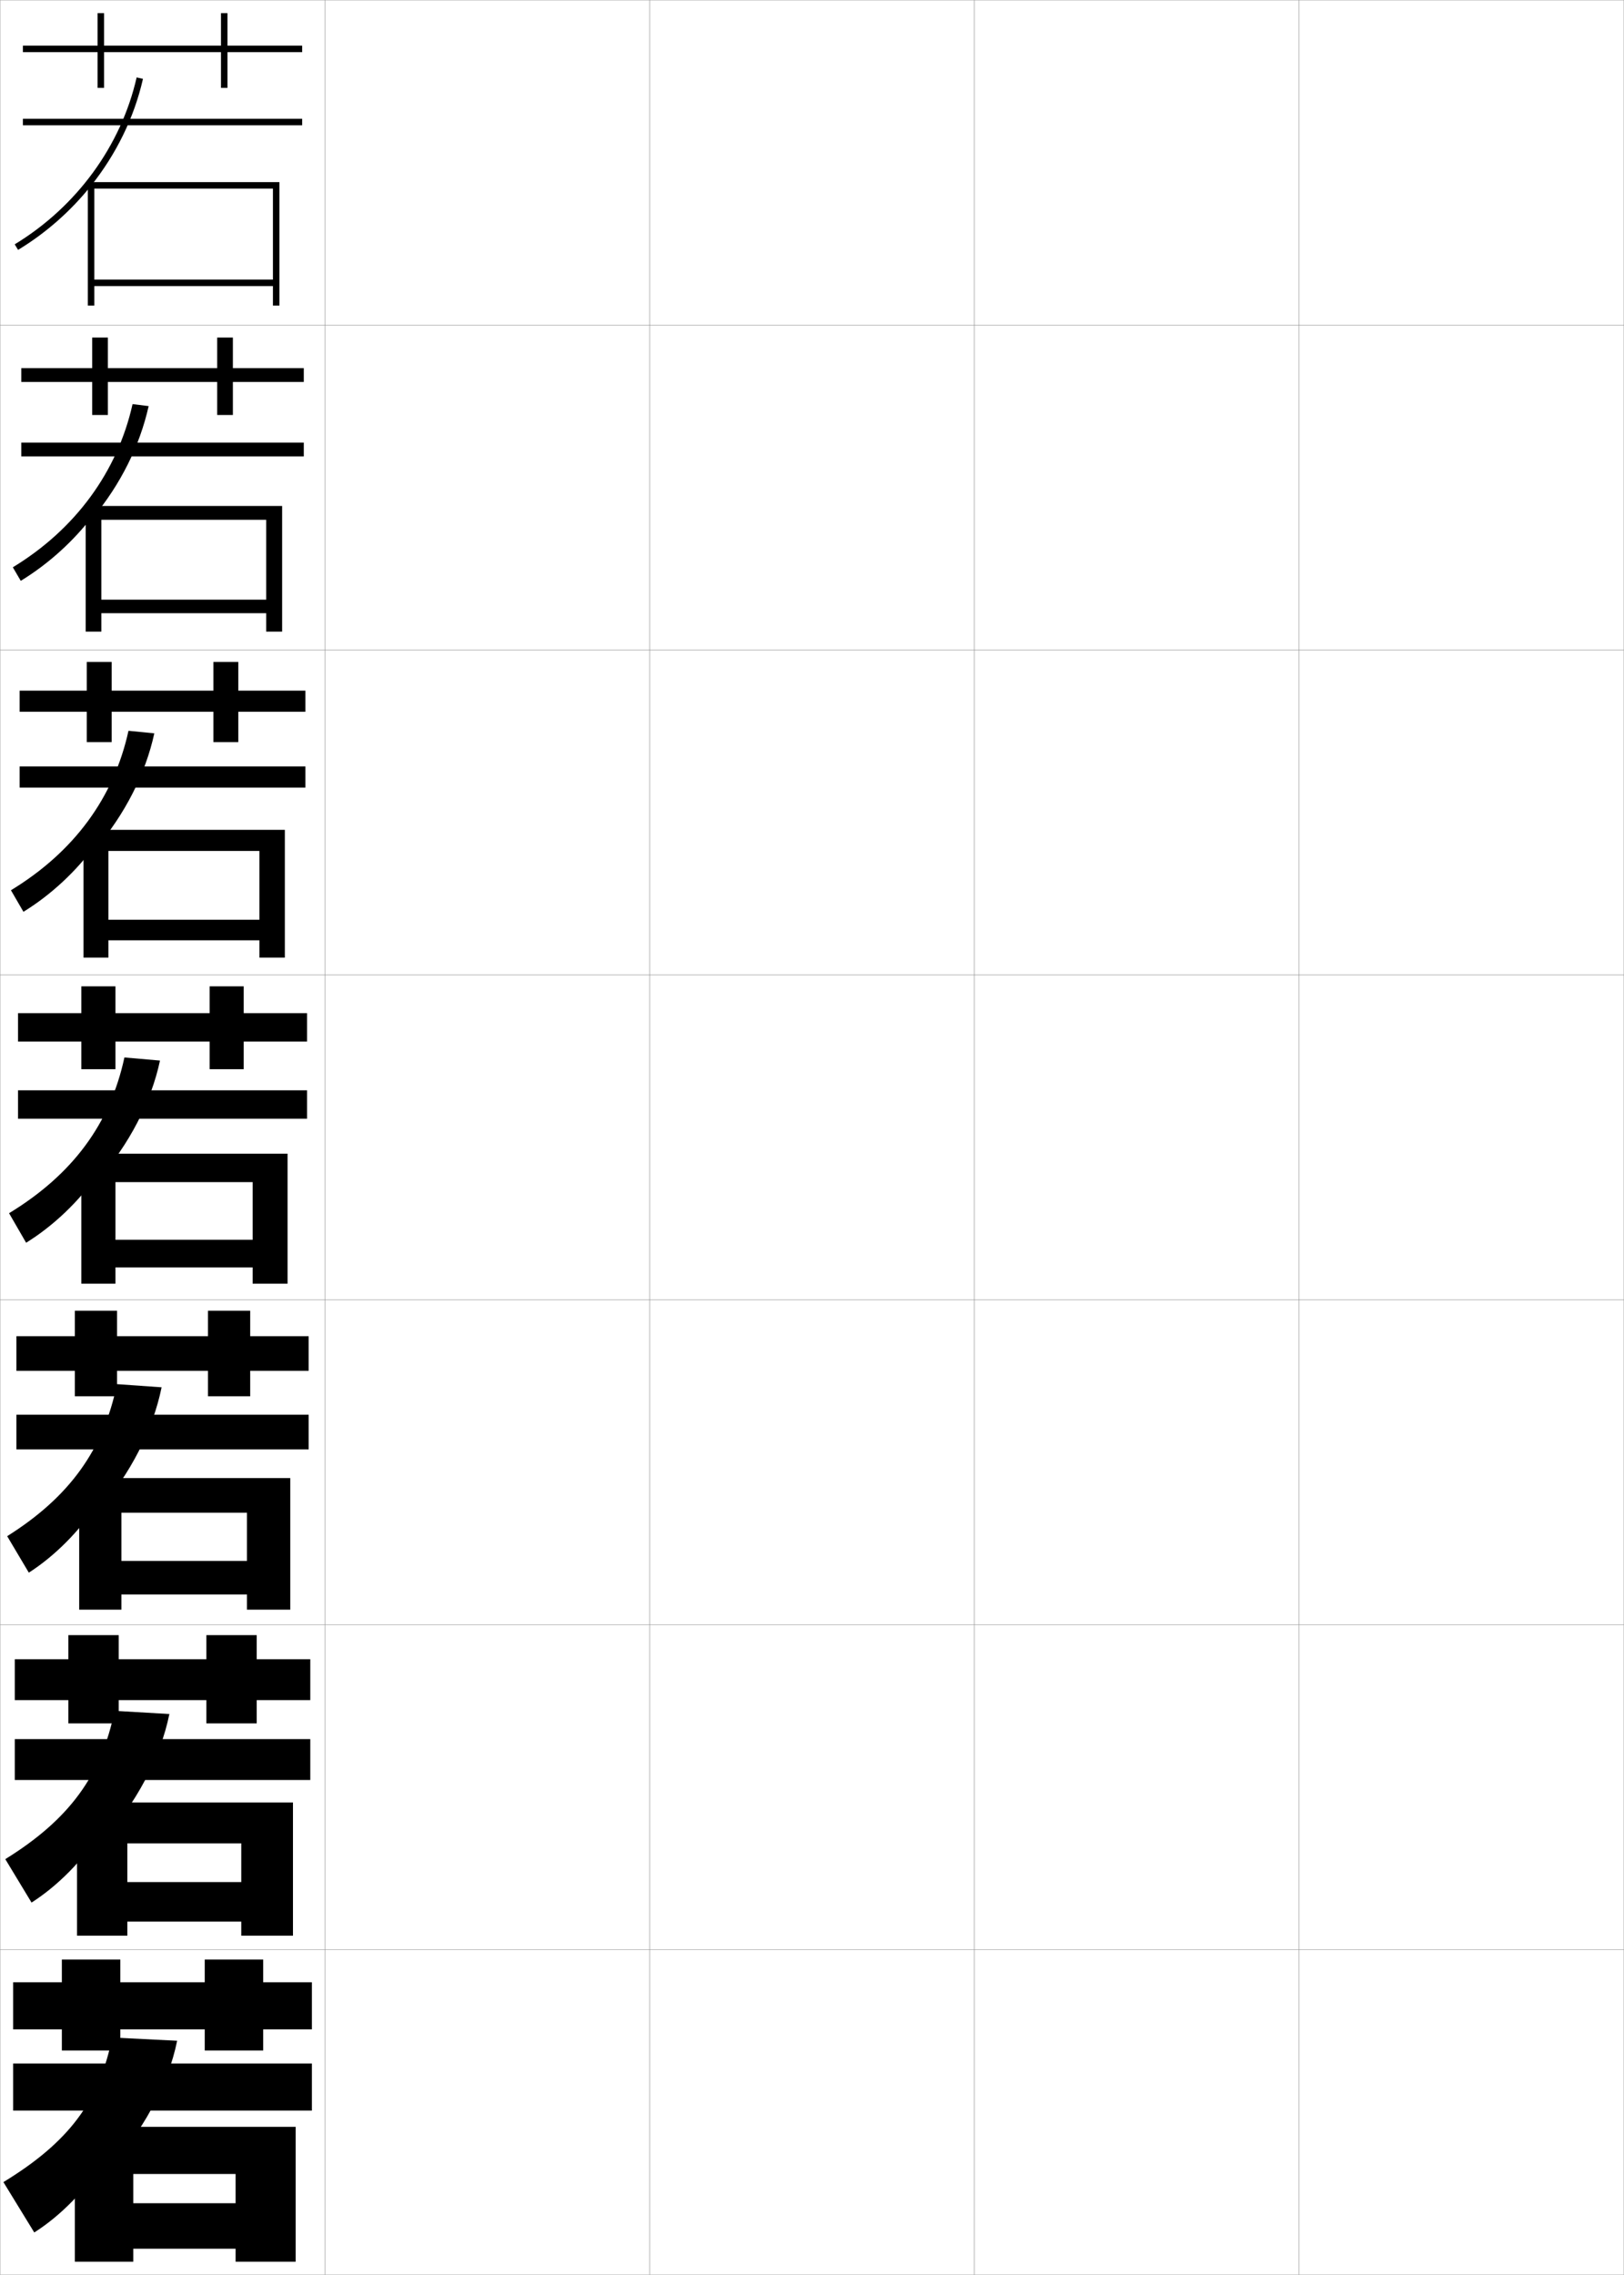 <?xml version="1.0" encoding="utf-8"?>
<!-- Generator: Adobe Illustrator 11 Build 225, SVG Export Plug-In . SVG Version: 6.0.0 Build 78)  -->
<!DOCTYPE svg PUBLIC "-//W3C//DTD SVG 1.0//EN"    "http://www.w3.org/TR/2001/REC-SVG-20010904/DTD/svg10.dtd">
<svg  xmlns="http://www.w3.org/2000/svg" xmlns:xlink="http://www.w3.org/1999/xlink" xmlns:a="http://ns.adobe.com/AdobeSVGViewerExtensions/3.0/"
	 width="500.1" height="700.1" viewBox="0 0 500.1 700.1"
	 overflow="visible" enable-background="new 0 0 500.1 700.1" xml:space="preserve">
		<g id="glyphs">
			<g>
				<rect x="0.05" y="0.05" fill="none" stroke="#999999" stroke-width="0.1" width="100" height="100"/> 
				<rect x="0.05" y="100.05" fill="none" stroke="#999999" stroke-width="0.1" width="100" height="100"/> 
				<rect x="0.05" y="200.05" fill="none" stroke="#999999" stroke-width="0.1" width="100" height="100"/> 
				<rect x="0.05" y="300.05" fill="none" stroke="#999999" stroke-width="0.1" width="100" height="100"/> 
				<rect x="0.05" y="400.05" fill="none" stroke="#999999" stroke-width="0.1" width="100" height="100"/> 
				<rect x="0.05" y="500.05" fill="none" stroke="#999999" stroke-width="0.1" width="100" height="100"/> 
				<rect x="0.05" y="600.05" fill="none" stroke="#999999" stroke-width="0.1" width="100" height="100"/> 
				<rect x="100.05" y="0.05" fill="none" stroke="#999999" stroke-width="0.1" width="100" height="100"/> 
				<rect x="100.05" y="100.05" fill="none" stroke="#999999" stroke-width="0.1" width="100" height="100"/> 
				<rect x="100.05" y="200.05" fill="none" stroke="#999999" stroke-width="0.1" width="100" height="100"/> 
				<rect x="100.05" y="300.05" fill="none" stroke="#999999" stroke-width="0.1" width="100" height="100"/> 
				<rect x="100.05" y="400.05" fill="none" stroke="#999999" stroke-width="0.1" width="100" height="100"/> 
				<rect x="100.05" y="500.05" fill="none" stroke="#999999" stroke-width="0.1" width="100" height="100"/> 
				<rect x="100.05" y="600.05" fill="none" stroke="#999999" stroke-width="0.1" width="100" height="100"/> 
				<rect x="200.05" y="0.05" fill="none" stroke="#999999" stroke-width="0.1" width="100" height="100"/> 
				<rect x="200.05" y="100.05" fill="none" stroke="#999999" stroke-width="0.1" width="100" height="100"/> 
				<rect x="200.05" y="200.05" fill="none" stroke="#999999" stroke-width="0.1" width="100" height="100"/> 
				<rect x="200.05" y="300.05" fill="none" stroke="#999999" stroke-width="0.1" width="100" height="100"/> 
				<rect x="200.05" y="400.05" fill="none" stroke="#999999" stroke-width="0.1" width="100" height="100"/> 
				<rect x="200.05" y="500.05" fill="none" stroke="#999999" stroke-width="0.1" width="100" height="100"/> 
				<rect x="200.05" y="600.05" fill="none" stroke="#999999" stroke-width="0.1" width="100" height="100"/> 
				<rect x="300.05" y="0.05" fill="none" stroke="#999999" stroke-width="0.1" width="100" height="100"/> 
				<rect x="300.05" y="100.05" fill="none" stroke="#999999" stroke-width="0.1" width="100" height="100"/> 
				<rect x="300.05" y="200.05" fill="none" stroke="#999999" stroke-width="0.1" width="100" height="100"/> 
				<rect x="300.05" y="300.05" fill="none" stroke="#999999" stroke-width="0.1" width="100" height="100"/> 
				<rect x="300.05" y="400.05" fill="none" stroke="#999999" stroke-width="0.1" width="100" height="100"/> 
				<rect x="300.05" y="500.05" fill="none" stroke="#999999" stroke-width="0.1" width="100" height="100"/> 
				<rect x="300.05" y="600.05" fill="none" stroke="#999999" stroke-width="0.1" width="100" height="100"/> 
				<rect x="400.05" y="0.05" fill="none" stroke="#999999" stroke-width="0.1" width="100" height="100"/> 
				<rect x="400.05" y="100.05" fill="none" stroke="#999999" stroke-width="0.1" width="100" height="100"/> 
				<rect x="400.05" y="200.05" fill="none" stroke="#999999" stroke-width="0.1" width="100" height="100"/> 
				<rect x="400.05" y="300.05" fill="none" stroke="#999999" stroke-width="0.1" width="100" height="100"/> 
				<rect x="400.05" y="400.05" fill="none" stroke="#999999" stroke-width="0.1" width="100" height="100"/> 
				<rect x="400.05" y="500.05" fill="none" stroke="#999999" stroke-width="0.1" width="100" height="100"/> 
				<rect x="400.05" y="600.05" fill="none" stroke="#999999" stroke-width="0.1" width="100" height="100"/> 
			</g>
			<g>
				<polygon points="93.05,14.05 70.05,14.05 70.05,4.05 68.05,4.05 
					68.05,14.05 32.05,14.05 32.05,4.05 30.05,4.05 30.05,14.05 
					7.05,14.05 7.05,16.05 30.05,16.05 30.05,27.05 32.05,27.05 
					32.05,16.05 68.05,16.05 68.05,27.05 70.05,27.05 70.05,16.05 
					93.05,16.05 "/>
				<polygon points="6.55,113.3 6.55,117.549 28.383,117.549 28.383,127.716 
					33.216,127.716 33.216,117.549 66.883,117.549 66.883,127.716 71.716,127.716 
					71.716,117.549 93.549,117.549 93.549,113.3 71.716,113.3 71.716,103.883 
					66.883,103.883 66.883,113.3 33.216,113.3 33.216,103.883 28.383,103.883 
					28.383,113.3 "/>
				<polygon points="6.05,212.55 6.05,219.05 26.716,219.05 26.716,228.383 
					34.383,228.383 34.383,219.05 65.716,219.05 65.716,228.383 73.383,228.383 
					73.383,219.05 94.05,219.05 94.05,212.55 73.383,212.55 73.383,203.716 
					65.716,203.716 65.716,212.55 34.383,212.55 34.383,203.716 26.716,203.716 
					26.716,212.55 "/>
				<polygon points="5.55,311.8 5.55,320.55 25.05,320.55 25.05,329.05 
					35.55,329.05 35.55,320.55 64.55,320.55 64.55,329.05 75.05,329.05 
					75.05,320.55 94.55,320.55 94.55,311.8 75.05,311.8 75.05,303.55 
					64.55,303.55 64.55,311.8 35.55,311.8 35.55,303.55 25.05,303.55 
					25.05,311.8 "/>
				<polygon points="5.05,411.217 5.05,421.883 23.05,421.883 23.05,429.717 
					36.05,429.717 36.05,421.883 64.049,421.883 64.049,429.717 77.049,429.717 
					77.049,421.883 95.049,421.883 95.049,411.217 77.049,411.217 77.049,403.383 
					64.049,403.383 64.049,411.217 36.05,411.217 36.05,403.383 23.05,403.383 
					23.05,411.217 "/>
				<polygon points="4.55,510.633 4.55,523.217 21.05,523.217 21.05,530.383 
					36.55,530.383 36.55,523.217 63.55,523.217 63.55,530.383 79.05,530.383 
					79.05,523.217 95.55,523.217 95.55,510.633 79.05,510.633 79.05,503.217 
					63.55,503.217 63.55,510.633 36.55,510.633 36.55,503.217 21.05,503.217 
					21.05,510.633 "/>
				<polygon points="96.05,610.05 81.05,610.05 81.05,603.05 63.05,603.05 
					63.05,610.05 37.05,610.05 37.05,603.05 19.05,603.05 19.05,610.05 
					4.05,610.05 4.05,624.55 19.05,624.55 19.05,631.05 37.05,631.05 
					37.05,624.55 63.05,624.55 63.05,631.05 81.05,631.05 81.05,624.55 
					96.05,624.55 "/>
			</g>
			<g>
				<g>
					<rect x="4.05" y="635.05" width="92" height="14.5"/> 
					<path d="M32.05,669.05c11.867-12.677,19.727-27.362,22.5-41l-20-1
						c-4.012,19.729-13.397,32.233-33.5,44.5l9.5,15.5c8.086-5.108,16.025-13.208,21.5-22
						V669.05z"/>
					<polygon points="72.55,696.05 91.05,696.05 91.05,654.55 23.05,654.55 
						23.05,696.05 41.05,696.05 41.05,669.051 72.55,669.051 72.55,678.05 
						41.05,678.05 41.05,692.05 72.55,692.05 "/>
				</g>
				<g>
					<rect x="4.55" y="535.216" width="91" height="12.584"/> 
					<path d="M31.05,567.142c11.018-12.173,18.383-26.282,21.107-39.643L35.281,526.513
						c-4.079,19.953-14.019,33.493-33.651,45.645l8.084,13.363
						c8.063-5.137,15.828-13.01,21.336-21.629V567.142z"/>
					<polygon points="74.3,595.716 90.217,595.716 90.217,554.716 23.717,554.716 
						23.717,595.716 39.217,595.716 39.217,567.3 74.3,567.3 74.3,579.216 
						39.217,579.216 39.217,591.384 74.3,591.384 "/>
				</g>
				<g>
					<rect x="5.05" y="435.383" width="90" height="10.667"/> 
					<path d="M30.051,465.234C40.219,453.564,47.091,440.031,49.766,426.947l-13.753-0.972
						c-4.146,20.176-14.639,34.753-33.803,46.789l6.668,11.228
						c8.041-5.165,15.629-12.812,21.172-21.258V465.234z"/>
					<polygon points="76.05,495.383 89.383,495.383 89.383,454.883 24.383,454.883 
						24.383,495.383 37.383,495.383 37.383,465.55 76.05,465.55 76.05,480.383 
						37.383,480.383 37.383,490.717 76.05,490.717 "/>
				</g>
			</g>
			<g>
				<g>
					<rect x="7.05" y="36.55" width="86" height="2"/> 
					<path d="M28.05,57.133c7.713-9.655,13.248-20.885,15.975-32.861l-1.949-0.443
						C37.278,44.896,23.594,63.619,4.53,75.195l1.039,1.709
						C14.264,71.625,21.856,64.885,28.05,57.133L28.05,57.133z"/>
					<polygon points="84.05,86.05 29.05,86.05 29.05,88.05 84.05,88.05 
						84.05,94.05 86.05,94.05 86.05,56.05 27.05,56.05 27.05,94.05 
						29.05,94.05 29.05,58.05 84.05,58.05 "/>
				</g>
				<g>
					<rect x="6.55" y="136.216" width="87" height="4.25"/> 
					<path d="M28.711,159.197c8.405-10.158,14.328-21.964,17.062-34.217l-4.952-0.615
						c-4.666,20.846-17.634,38.532-36.871,50.223l2.443,4.169
						c8.593-5.25,16.244-12.217,22.317-20.143V159.197z"/>
					<polygon points="81.966,194.383 86.883,194.383 86.883,155.716 26.383,155.716 
						26.383,194.383 31.216,194.383 31.216,159.966 81.966,159.966 81.966,184.55 
						31.216,184.55 31.216,188.716 81.966,188.716 "/>
				</g>
				<g>
					<rect x="6.05" y="235.883" width="88" height="6.5"/> 
					<path d="M29.372,261.262c9.098-10.663,15.408-23.043,18.15-35.573l-7.955-0.787
						c-4.535,20.623-16.787,37.272-36.197,49.078l3.848,6.63
						c8.492-5.222,16.2-12.416,22.154-20.515V261.262z"/>
					<polygon points="79.883,294.716 87.716,294.716 87.716,255.383 25.716,255.383 
						25.716,294.716 33.383,294.716 33.383,261.883 79.883,261.883 79.883,283.05 
						33.383,283.05 33.383,289.383 79.883,289.383 "/>
				</g>
				<g>
					<rect x="5.55" y="335.55" width="89" height="8.75"/> 
					<path d="M30.033,363.326c9.79-11.166,16.487-24.123,19.237-36.93L38.312,325.438
						c-4.404,20.399-15.939,36.013-35.522,47.934l5.253,9.091
						c8.391-5.193,16.156-12.613,21.99-20.887V363.326z"/>
					<polygon points="77.8,395.05 88.55,395.05 88.55,355.05 25.05,355.05 
						25.05,395.05 35.55,395.05 35.55,363.8 77.8,363.8 77.8,381.55 
						35.55,381.55 35.55,390.05 77.8,390.05 "/>
				</g>
			</g>
		</g>
	</svg>
